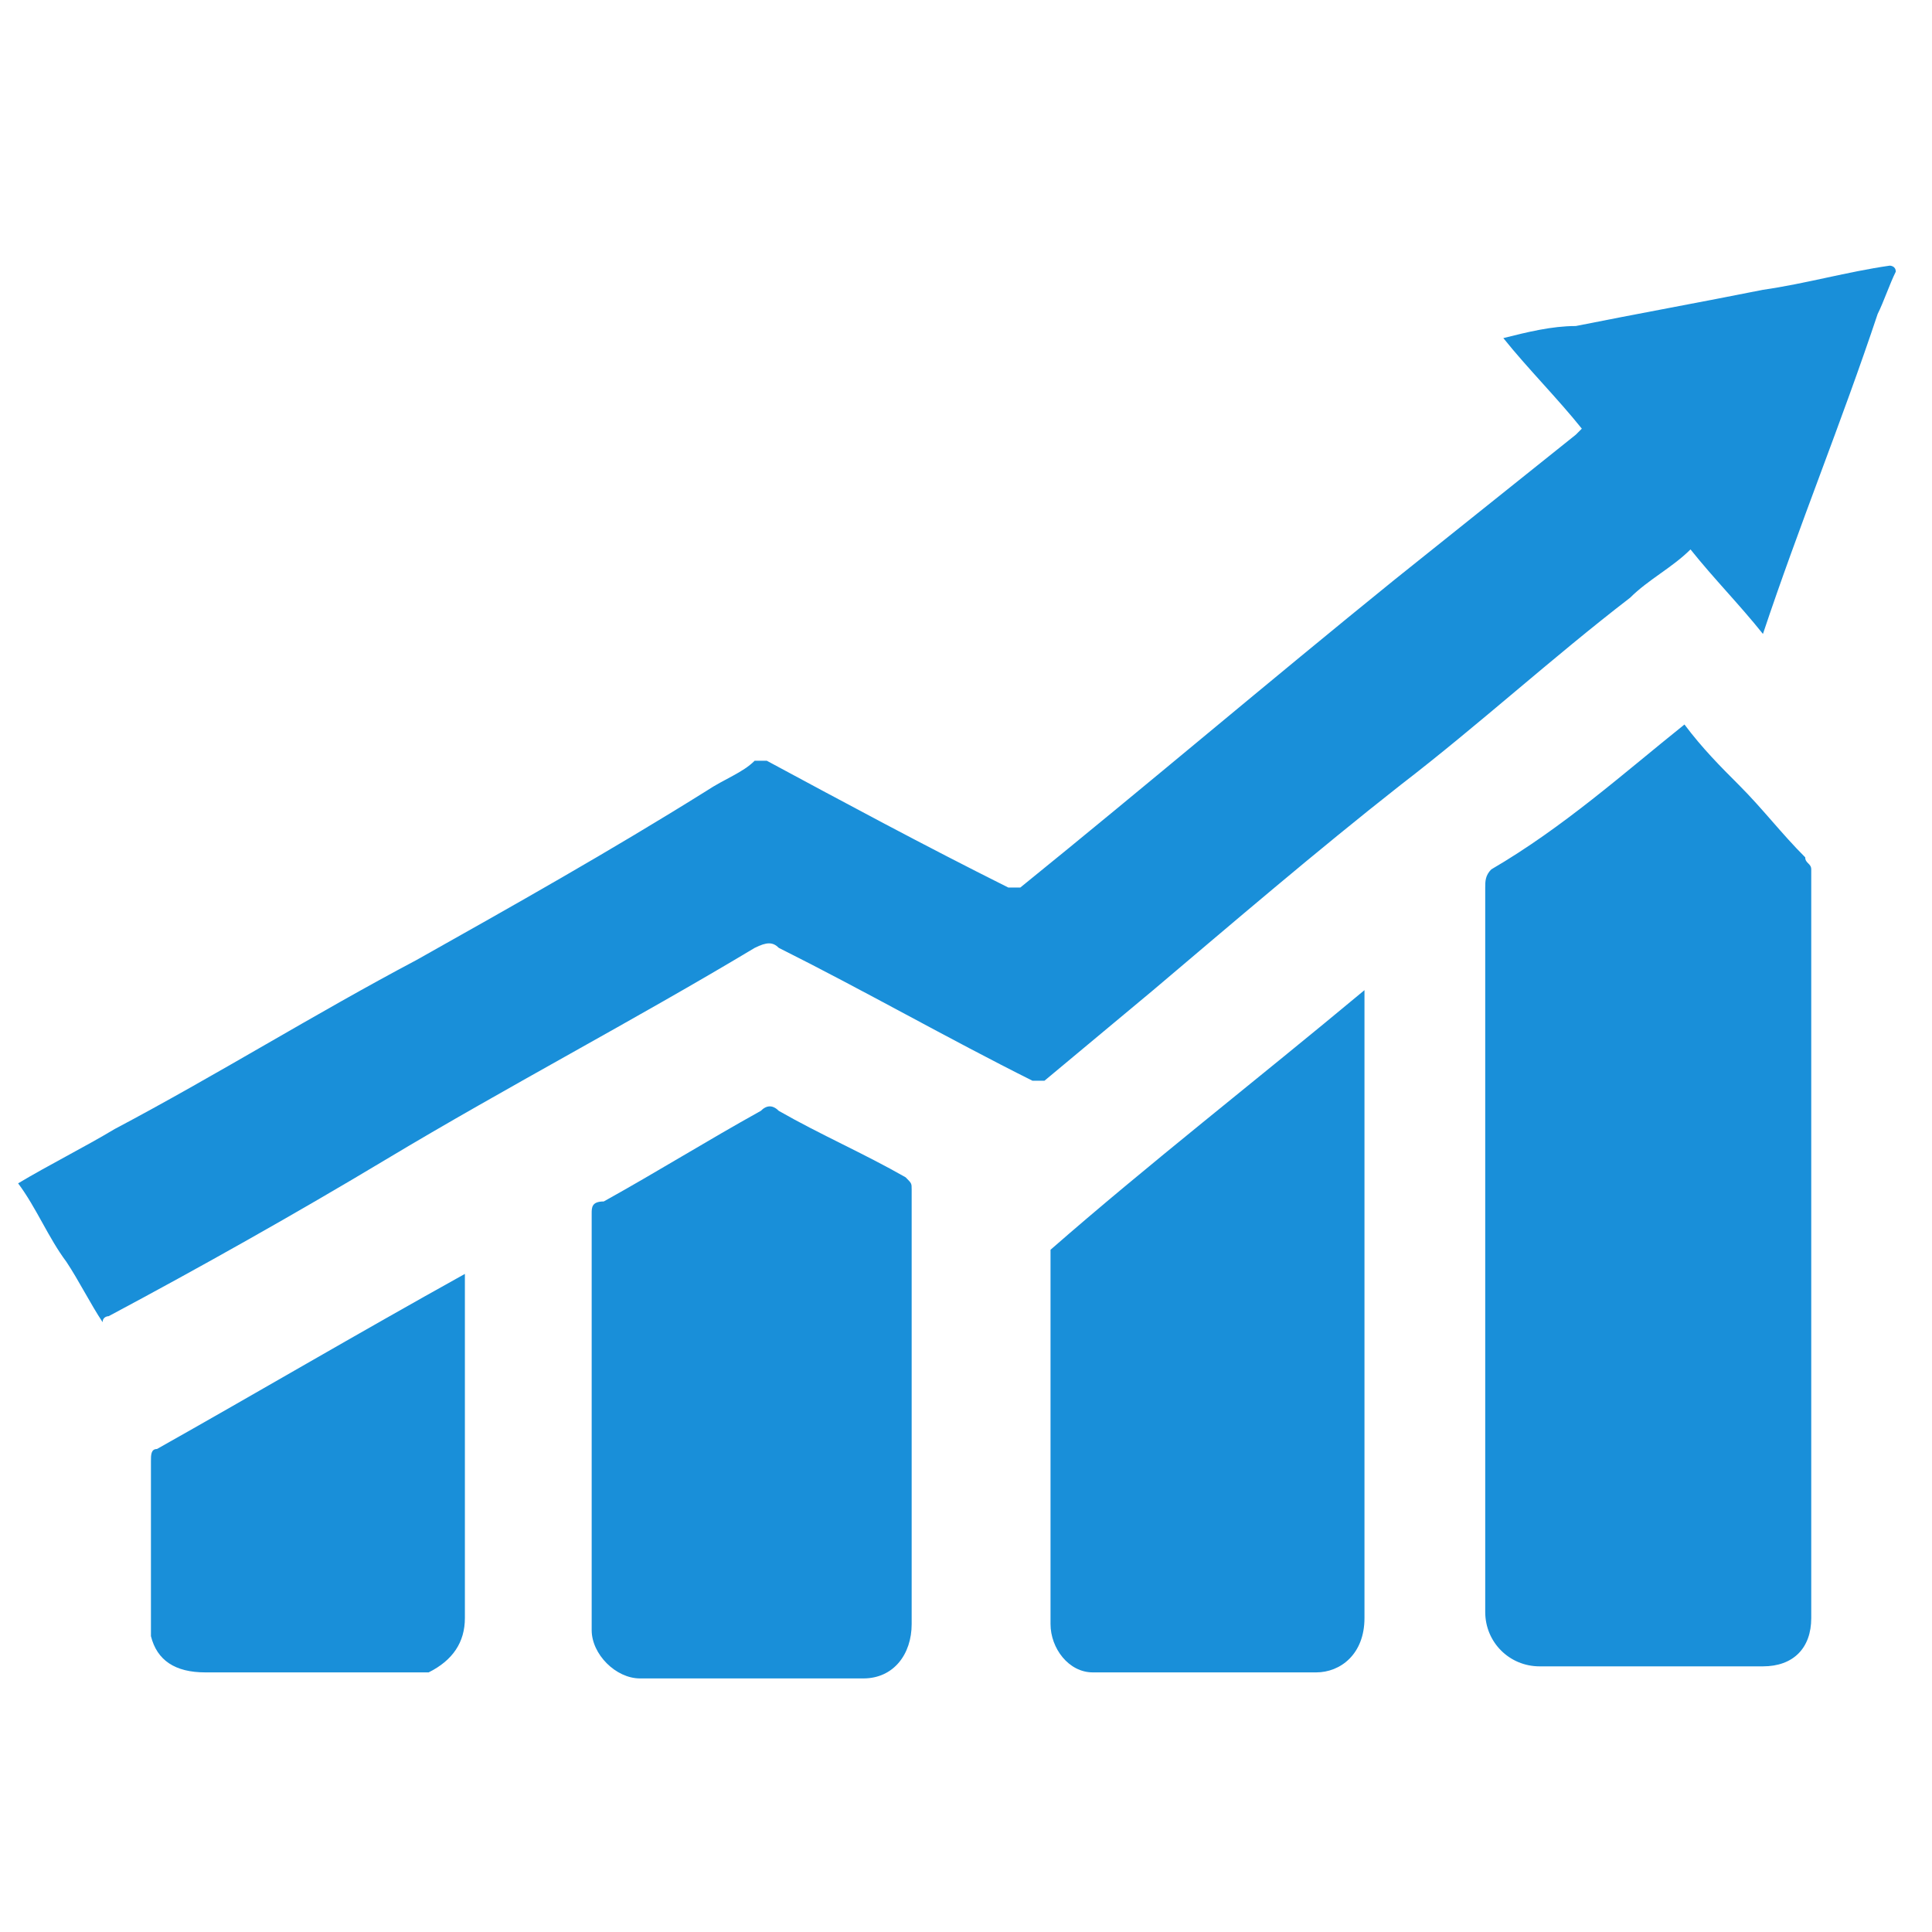 <svg xmlns="http://www.w3.org/2000/svg" width="32" height="32">
<defs/>
<rect width="100%" height="100%" fill="none"/>
<g class="currentLayer">
    <g fill="#198fd9" class="selected">
        <path d="M31.4 4.5c-.1.2-.2.5-.3.7-.6 1.8-1.3 3.5-1.9 5.3-.4-.5-.8-.9-1.2-1.4-.3.3-.7.5-1 .8-1.3 1-2.5 2.1-3.8 3.1-1.4 1.1-2.8 2.3-4.1 3.4l-1.8 1.5h-.2c-1.4-.7-2.8-1.5-4.2-2.2-.1-.1-.2-.1-.4 0-2 1.2-4.1 2.3-6.1 3.5-1.5.9-3.1 1.8-4.6 2.6 0 0-.1 0-.1.1-.2-.3-.4-.7-.6-1-.3-.4-.5-.9-.8-1.3.5-.3 1.1-.6 1.6-.9 1.7-.9 3.3-1.9 5-2.8 1.6-.9 3.2-1.8 4.8-2.8.3-.2.6-.3.8-.5h.2c1.3.7 2.6 1.4 4 2.1h.2C19 13 21 11.3 23.1 9.6l3-2.4.1-.1c-.4-.5-.9-1-1.3-1.5.4-.1.8-.2 1.2-.2 1-.2 2.1-.4 3.1-.6.7-.1 1.4-.3 2.1-.4 0 0 .1 0 .1.1 0-.1 0-.1 0 0zM27.9 12c.3.4.6.7.9 1 .4.4.7.8 1.1 1.2 0 .1.1.1.1.2v12.4c0 .5-.3.8-.8.8h-3.7c-.5 0-.9-.4-.9-.9v-4.5-7.5c0-.1 0-.2.1-.3 1.2-.7 2.2-1.6 3.2-2.4zM22.6 16.4V26.8c0 .6-.4.9-.8.9h-3.7c-.4 0-.7-.4-.7-.8v-6.2c1.6-1.4 3.4-2.8 5.2-4.3z"/>
        <path d="M15.1 23.3v3.6c0 .5-.3.9-.8.9h-3.7c-.4 0-.8-.4-.8-.8v-3.8-3.1c0-.1 0-.2.2-.2.9-.5 1.7-1 2.6-1.5.1-.1.2-.1.3 0 .7.4 1.4.7 2.1 1.1.1.1.1.1.1.2v3.6zM7.7 21.1c0 .1 0 .1 0 0v5.7c0 .4-.2.7-.6.9H3.4c-.5 0-.8-.2-.9-.6v-.2-2.7c0-.1 0-.2.1-.2 1.6-.9 3.3-1.9 5.1-2.9-.1.1-.1.1 0 0z"/>
    </g>
</g>
</svg>